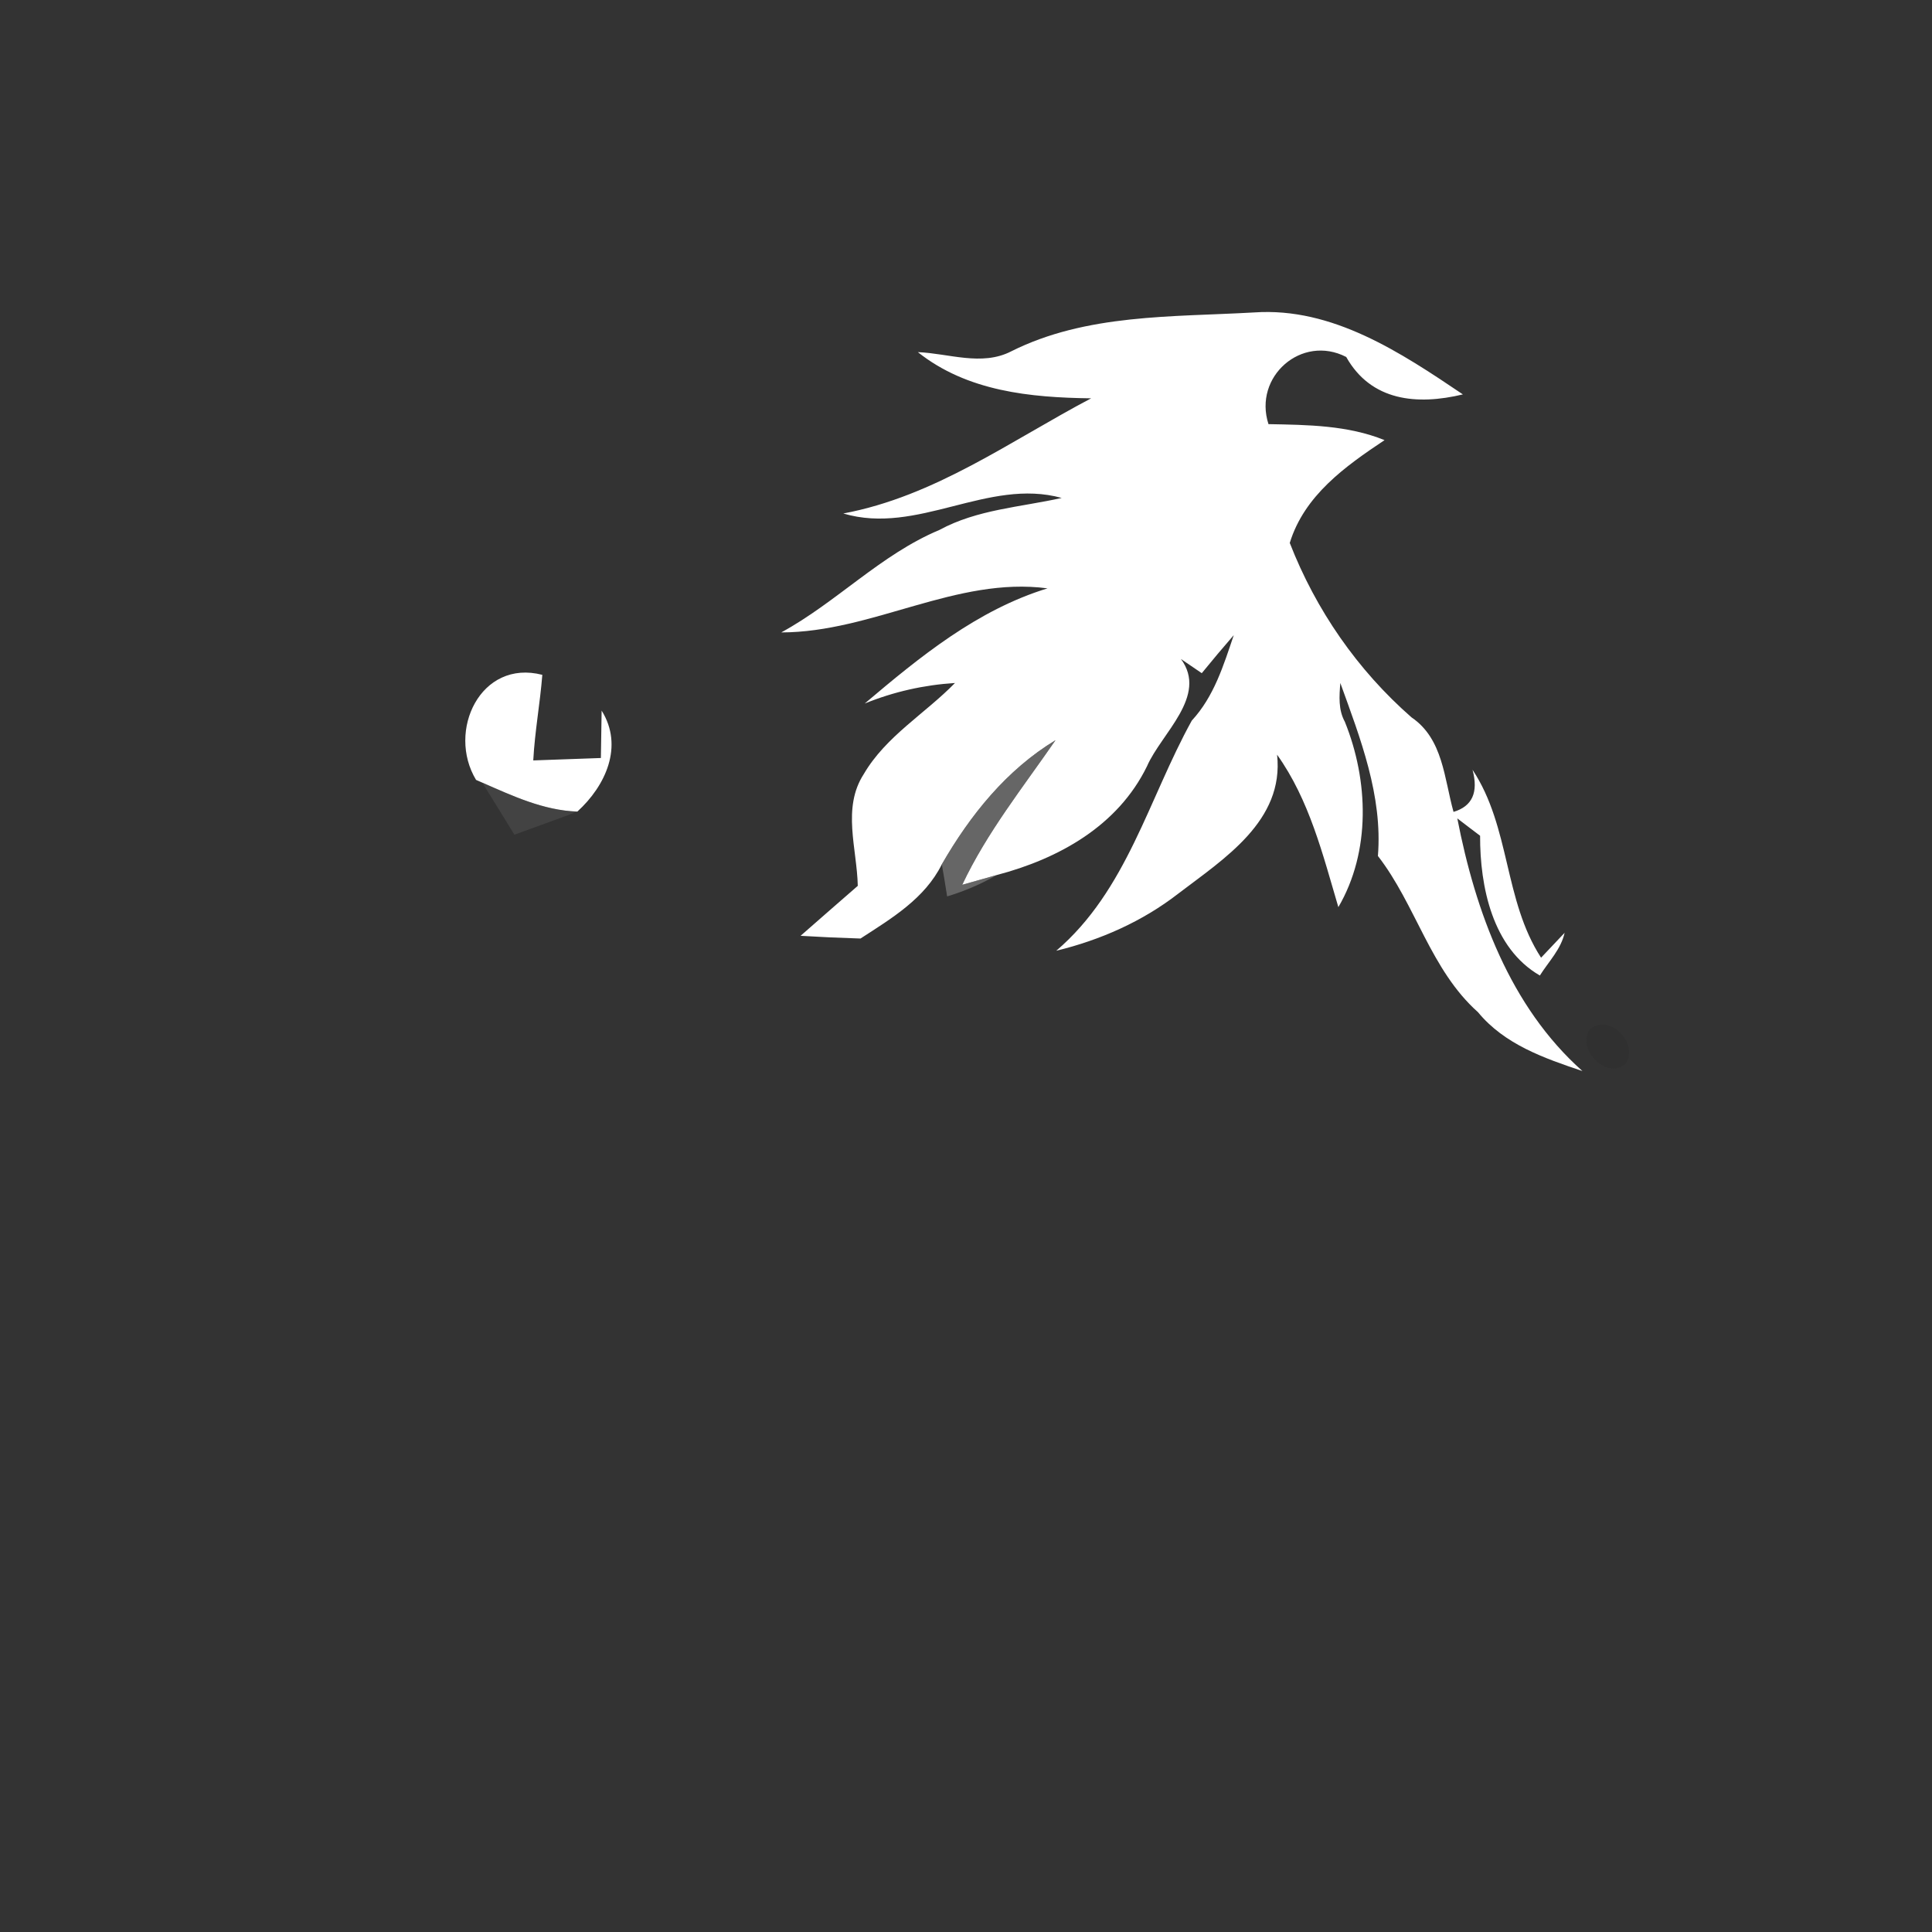 <svg xmlns="http://www.w3.org/2000/svg" width="128pt" height="128pt" viewBox="0 0 128 128"><rect x="0" y="0" width="128" height="128" fill="#333333" stroke="none"/><path fill="#fff" d="M66.99 23.28c4.98-2.5 10.68-2.27 16.1-2.58 5.19-.36 9.72 2.66 13.83 5.43-3.04.73-6.08.45-7.73-2.48-2.95-1.52-6.17 1.3-5.15 4.45 2.59.05 5.25.07 7.69 1.06-2.61 1.74-5.31 3.66-6.28 6.81 1.73 4.44 4.48 8.42 8.07 11.56 2.09 1.42 2.16 4.05 2.78 6.26 1.24-.37 1.66-1.29 1.26-2.79 2.52 3.81 2.06 8.63 4.54 12.45l1.56-1.65c-.24 1.09-1.06 1.91-1.64 2.83-3.15-1.82-3.97-5.9-3.96-9.26-.38-.29-1.14-.86-1.51-1.15 1.2 6.16 3.48 12.46 8.29 16.74-2.53-.85-5.16-1.76-6.92-3.9-3.15-2.81-4.11-7.1-6.63-10.35.32-3.99-1.16-7.78-2.49-11.46-.07.87-.14 1.77.3 2.57 1.57 3.89 1.73 8.58-.43 12.28-1.03-3.48-1.92-7.1-4.06-10.1.48 4.38-3.51 6.89-6.54 9.2-2.38 1.85-5.17 3.08-8.09 3.79 4.67-3.99 6.11-10.06 8.98-15.25 1.47-1.59 2.1-3.65 2.78-5.66-.72.83-1.43 1.67-2.12 2.52l-1.38-.94c1.81 2.45-1.3 4.92-2.25 7.11-1.93 3.95-5.84 6.12-9.94 7.2l-2.3.65c1.63-3.46 4.02-6.45 6.18-9.58-3.25 1.97-5.65 4.96-7.53 8.22-1.13 2.28-3.34 3.59-5.39 4.92-1.33-.04-2.65-.1-3.97-.18 1.26-1.11 2.53-2.21 3.79-3.31-.05-2.47-1.06-5.16.4-7.41 1.46-2.5 4.06-4 6.04-6.03-2.06.13-4.06.58-5.98 1.36 3.65-3.09 7.45-6.2 12.11-7.63-6.04-.8-11.59 2.91-17.64 2.92 3.67-2 6.59-5.16 10.48-6.79 2.5-1.36 5.38-1.51 8.1-2.12-4.89-1.35-9.55 2.49-14.47 1.03 6.08-1.14 11.07-4.81 16.42-7.63-4.03-.05-8.21-.46-11.48-3.06 2.04.08 4.23.95 6.18-.05zM31.54 51.67c-1.95-3.23.29-8.02 4.39-6.96-.15 1.9-.5 3.77-.6 5.67l4.48-.16c.01-.78.04-2.35.05-3.14 1.47 2.35.27 4.98-1.61 6.69-2.25-.08-4.29-1.04-6.3-1.92l-.41-.18z"/><path fill="#8f8f8f" d="M62.4 57.26c1.88-3.26 4.28-6.25 7.53-8.22-2.16 3.13-4.55 6.12-6.18 9.58l2.3-.65c-1.05.6-2.14 1.07-3.3 1.42-.08-.54-.26-1.6-.35-2.13z" opacity=".56"/><path fill="#5f5f5f" d="M31.95 51.85c2.01.88 4.05 1.84 6.3 1.92-1.38.53-2.78 1.02-4.17 1.53-.71-1.16-1.42-2.31-2.13-3.45z" opacity=".37"/><path fill="#1e1e1e" d="M105.36 68.16c1.33-1.05 3.36 1.12 2.26 2.39-1.29.95-3.22-1.15-2.26-2.39z" opacity=".12"/></svg>